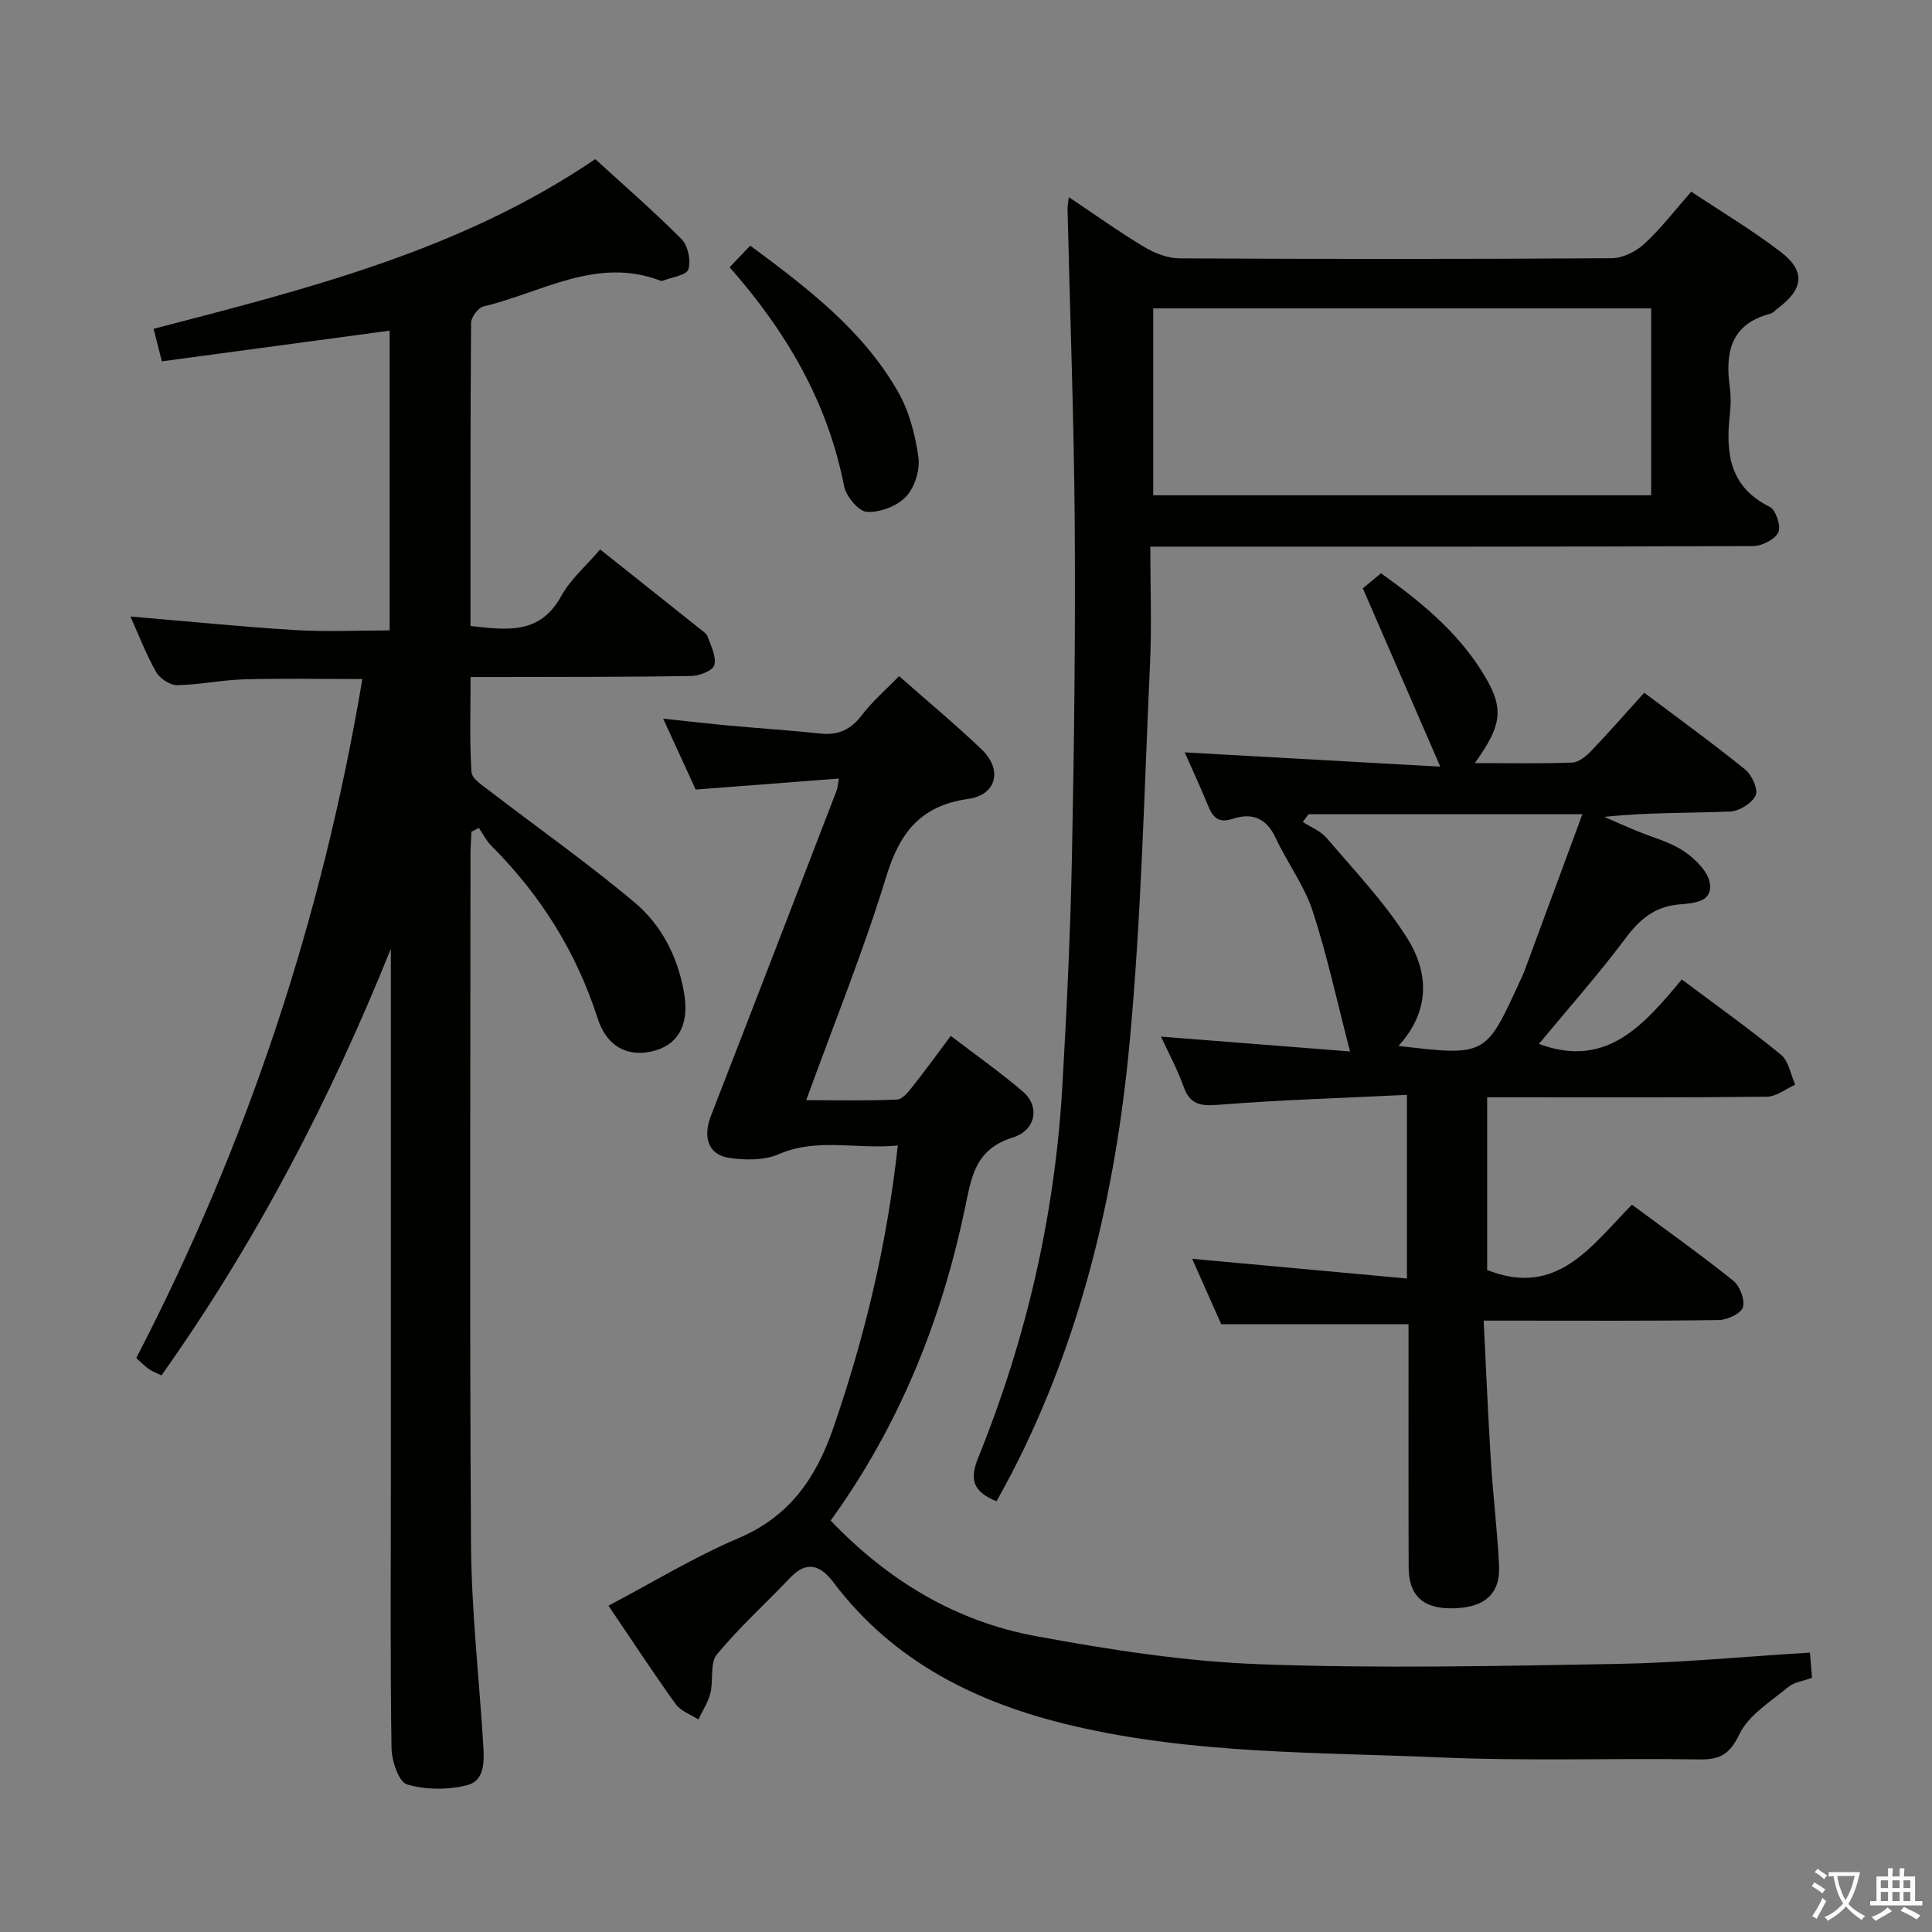 <svg enable-background="new 0 0 400 400" viewBox="0 0 400 400" xmlns="http://www.w3.org/2000/svg"><rect x="0" y="0" width="400" height="400" fill="#808080" stroke="none"/><path d="m377.9 391.2c-.2.3-.4.5-.6.8-.7-.6-1.4-1-2.2-1.5.2-.3.4-.5.5-.8.6.4 1.4.8 2.3 1.5zm-1.8 6.1c-.2-.2-.5-.4-.9-.6.4-.6.8-1.2 1.2-1.9s.7-1.3.9-1.9c.3.3.5.5.8.7-.7 1.3-1.4 2.6-2 3.7zm2.2-9c-.3.3-.5.5-.6.8-.6-.6-1.3-1.1-2-1.5.3-.3.5-.5.6-.7.6.5 1.3.9 2 1.4zm.3.2v-.9h2 4.5c-.3 1.3-.6 2.5-1 3.6s-.9 2.1-1.4 3c.4.5 1 1 1.6 1.4s1.2.8 1.9 1.1c-.3.2-.5.4-.8.8-.4-.3-1-.7-1.6-1.2s-1.2-1.1-1.6-1.6c-.5.6-1.1 1.1-1.7 1.6s-1.4.9-2.1 1.4c-.1-.3-.3-.5-.7-.8.6-.2 1.2-.5 1.9-1s1.4-1.1 2-1.8c-.5-.8-.9-1.6-1.2-2.5s-.6-2-.8-3.2c-.4.1-.7.1-1 .1zm2.5 2.7c.3 1 .7 1.7 1 2.2.3-.5.6-1.1 1-2s.6-1.9.9-3h-3.2-.4c.1.9.3 1.8.7 2.8z" fill="#fbfcfa"/><path d="m396.5 388.5v1.5 3.6h1.5v.9c-.4 0-1 0-1.7 0h-7.9c-.5 0-.9 0-1.2 0v-.9h1.3v-3.5c0-.7 0-1.2 0-1.6h2.4c0-.8 0-1.4 0-1.7h1c0 .3-.1.8-.1 1.7h1.5c0-.8 0-1.4 0-1.7h1c0 .3-.1.9-.1 1.7zm-8.2 9.2c-.2-.3-.5-.5-.8-.8.8-.3 1.4-.6 1.9-.9s1-.7 1.4-1.1c.3.3.6.5.9.8-1.6 1-2.8 1.6-3.4 2zm2.6-6.8v-1.6h-1.5v1.6zm0 2.7v-1.9h-1.5v1.9zm2.4-2.7v-1.6h-1.5v1.6zm0 2.7v-1.9h-1.5v1.9zm.2 2 .7-.8c.4.2.9.5 1.6.8s1.3.7 1.8 1c-.3.3-.5.5-.8.8-.4-.3-1.5-1-3.3-1.8zm2-4.7v-1.6h-1.4v1.6zm0 2.7v-1.9h-1.4v1.9z" fill="#fbfcfa"/><g fill="#010100"><path d="m27 127.64c11.64.98 22.86 2.12 34.11 2.81 6.41.39 12.87.07 19.56.07 0-21.28 0-41.53 0-62.06-15.78 2.13-31.43 4.23-47.16 6.35-.67-2.63-1.1-4.36-1.71-6.73 31.71-8.26 63.5-16.15 91.44-35.14 6.01 5.5 12.16 10.82 17.87 16.58 1.34 1.35 1.97 4.44 1.4 6.26-.38 1.22-3.44 1.61-5.31 2.35-.14.06-.34.03-.49-.03-13.16-5.03-24.55 2.49-36.57 5.33-1.11.26-2.6 2.22-2.61 3.41-.16 20.81-.12 41.62-.12 62.77 7.49.8 14.34 1.88 18.78-6.19 1.95-3.55 5.26-6.36 8.07-9.66 7.01 5.58 13.78 10.95 20.53 16.34.65.52 1.5 1.05 1.74 1.75.68 1.93 1.83 4.16 1.36 5.87-.31 1.13-3.09 2.21-4.78 2.24-13.16.22-26.33.17-39.5.21-1.82 0-3.63 0-6.18 0 0 6.78-.23 13.24.18 19.65.09 1.42 2.36 2.85 3.84 3.99 10 7.69 20.34 14.96 29.98 23.07 5.51 4.64 8.85 11.14 10.17 18.49 1.12 6.27-.81 10.56-5.78 12.08-5.38 1.65-10.13-.48-12.08-6.59-4.42-13.79-11.85-25.58-22.03-35.77-1.04-1.04-1.71-2.44-2.55-3.67-.52.26-1.04.51-1.55.77-.07 1.53-.2 3.06-.2 4.59-.01 47.67-.2 95.33.11 143 .09 13.77 1.67 27.53 2.52 41.3.21 3.38.46 7.57-3.36 8.53-3.94.99-8.57.98-12.43-.17-1.7-.51-3.15-4.88-3.19-7.53-.28-17.83-.14-35.66-.14-53.5 0-37.33 0-74.65 0-111.98-12.53 31.17-27.9 60.72-47.49 88.33-.9-.44-1.8-.77-2.58-1.29-.81-.55-1.5-1.29-2.64-2.3 22.91-44.21 38.47-90.92 46.81-140.58-8.4 0-16.44-.16-24.48.06-4.64.13-9.25 1.14-13.88 1.2-1.47.02-3.58-1.38-4.34-2.73-2.03-3.55-3.51-7.46-5.32-11.48z"/><path d="m171.98 314.82c12.06 12.6 26.02 20.87 42.41 23.91 15.31 2.83 30.86 5.26 46.39 5.83 24.59.91 49.25.37 73.87-.06 13.26-.23 26.5-1.52 40.08-2.35.14 1.68.27 3.29.43 5.22-1.72.64-3.68.87-4.96 1.94-3.61 2.99-8.13 5.75-10.04 9.68-2.03 4.21-3.99 5.35-8.33 5.28-17.83-.28-35.69.37-53.49-.41-25.53-1.11-51.23-.66-76.37-6.59-19.64-4.63-36.92-13.13-49.41-29.65-2.62-3.47-5.45-4.68-8.98-.95-5.03 5.31-10.52 10.24-15.16 15.87-1.48 1.8-.68 5.36-1.34 8.01-.47 1.91-1.64 3.64-2.49 5.45-1.59-1.04-3.66-1.73-4.69-3.17-4.75-6.62-9.22-13.44-13.92-20.39 9.04-4.76 17.7-10.06 26.94-13.99 10.57-4.51 16.02-12.41 19.61-22.81 6.47-18.75 11.09-37.84 13.35-58.48-8.49.87-16.58-1.69-24.7 1.82-2.98 1.29-6.88 1.24-10.21.75-4.35-.64-5.5-4.29-3.76-8.76 8.73-22.43 17.37-44.9 26.03-67.36.17-.43.17-.92.43-2.42-9.99.77-19.63 1.51-29.64 2.28-2.01-4.39-4.13-9.02-6.73-14.68 5.14.54 9.44 1.05 13.75 1.44 6.29.58 12.59.98 18.87 1.65 3.69.39 6.26-.86 8.52-3.82 2.19-2.88 5-5.29 7.71-8.08 5.94 5.25 11.7 10.02 17.09 15.18 4.35 4.17 3.15 9.41-2.8 10.25-9.94 1.41-14.2 7.04-16.99 16.2-4.65 15.22-10.66 30.02-16.53 46.17 6.68 0 12.75.15 18.81-.13 1.14-.05 2.37-1.64 3.26-2.76 2.58-3.25 5.01-6.61 7.86-10.42 5.09 3.9 10.23 7.51 14.98 11.58 3.42 2.92 2.78 7.92-2.18 9.47-7.95 2.47-8.56 8.5-9.9 14.8-4.88 23.16-13.53 44.78-27.77 64.5z"/><path d="m245.28 155.77c17.1.96 34.14 1.91 52.92 2.96-5.62-12.94-10.6-24.4-16.04-36.92.46-.39 1.95-1.62 3.76-3.12 7.86 5.62 15.32 11.65 20.61 19.88 5.01 7.8 4.73 11.17-1.18 19.42 7 0 13.59.14 20.16-.11 1.37-.05 2.92-1.35 3.98-2.46 3.67-3.83 7.16-7.84 10.93-12 7.19 5.41 14.19 10.47 20.9 15.9 1.38 1.12 2.74 4.12 2.17 5.35-.76 1.63-3.39 3.27-5.27 3.35-8.59.35-17.2.15-26.07 1.11 2.16.94 4.31 1.9 6.47 2.8 3.37 1.41 7.06 2.33 10.04 4.32 2.34 1.57 5.08 4.3 5.37 6.78.45 3.95-3.73 3.96-6.6 4.24-4.84.49-7.9 3.02-10.78 6.86-5.73 7.65-12.09 14.82-18.03 22 14.12 5.26 21.82-4.11 29.58-13.34 7.11 5.33 14.01 10.23 20.54 15.59 1.6 1.31 1.99 4.09 2.94 6.19-1.95.87-3.9 2.47-5.86 2.49-17.33.2-34.66.12-51.98.12-1.82 0-3.65 0-5.94 0v35.76c14.51 5.77 21.6-5.05 29.98-13.52 7.23 5.36 14.26 10.35 20.98 15.74 1.37 1.1 2.45 3.95 1.99 5.49-.4 1.3-3.21 2.62-4.97 2.65-14.16.21-28.32.12-42.49.12-1.79 0-3.57 0-6.21 0 .5 10.06.89 19.48 1.48 28.87.45 7.29 1.35 14.56 1.7 21.85.29 6.02-3.16 8.86-9.99 8.85-5.8-.01-8.7-2.7-8.72-8.42-.06-15-.02-29.99-.03-44.99 0-1.8 0-3.6 0-5.42-13.03 0-25.56 0-38.78 0-1.79-4.04-3.92-8.82-6.02-13.54 14.9 1.37 29.49 2.7 44.47 4.08 0-13.18 0-25.08 0-38.02-13.26.65-26.18 1.03-39.05 2.06-3.75.3-5.87-.06-7.2-3.79-1.27-3.56-3.1-6.92-4.67-10.33 12.97 1.02 25.68 2.01 39.14 3.07-2.71-10.41-4.74-19.93-7.76-29.13-1.74-5.29-5.27-9.96-7.63-15.07-1.89-4.1-4.9-5.28-8.83-3.98-3.02 1-4.19-.26-5.19-2.75-1.57-3.84-3.32-7.58-4.82-10.99zm44.26 60.78c18.05 2.11 18.05 2.11 25.09-13.29.35-.76.72-1.5 1.01-2.28 3.95-10.67 7.89-21.34 11.98-32.41-19.68 0-38.18 0-56.69 0-.4.53-.8 1.07-1.2 1.6 1.67 1.09 3.71 1.88 4.95 3.34 5.7 6.69 11.84 13.14 16.53 20.5 4.54 7.12 5.11 15.09-1.67 22.54z"/><path d="m206.32 310.83c-4.99-2.07-5.6-4.57-3.75-9.14 9.98-24.64 15.86-50.29 17.38-76.85.91-15.77 1.66-31.55 1.98-47.34.46-22.97.74-45.94.58-68.91-.15-21.78-.98-43.56-1.49-65.34-.01-.61.13-1.23.26-2.44 5.45 3.64 10.42 7.2 15.65 10.34 2.15 1.29 4.84 2.33 7.3 2.34 29.82.16 59.64.17 89.46-.03 2.29-.01 5.02-1.38 6.75-2.97 3.4-3.13 6.25-6.87 9.72-10.81 6.28 4.19 12.67 7.99 18.53 12.49 5.17 3.97 4.72 7.66-.59 11.65-.53.4-1.02.99-1.62 1.15-8.21 2.15-9.33 8.08-8.34 15.27.25 1.8.21 3.68.01 5.49-.89 7.99-.14 15.08 8.28 19.22 1.25.62 2.37 4.05 1.75 5.28-.75 1.49-3.4 2.82-5.24 2.83-39.32.16-78.63.12-117.95.12-1.96 0-3.93 0-6.83 0 0 8.4.31 16.36-.06 24.29-1.21 26.23-1.79 52.53-4.25 78.65-2.91 30.88-9.95 60.93-24.34 88.81-.99 1.9-2.04 3.77-3.19 5.9zm135.54-246.98c-34.68 0-68.88 0-103.1 0v38.69h103.1c0-13.03 0-25.67 0-38.69z"/><path d="m151.06 55.33c1.56-1.63 2.8-2.94 4.27-4.47 11.77 8.72 23.31 17.46 30.62 30.29 2.3 4.04 3.56 8.91 4.2 13.55.36 2.63-.79 6.25-2.6 8.16-1.85 1.95-5.39 3.28-8.08 3.11-1.73-.11-4.3-3.2-4.71-5.31-3.37-17.32-11.86-31.88-23.7-45.33z"/></g></svg>